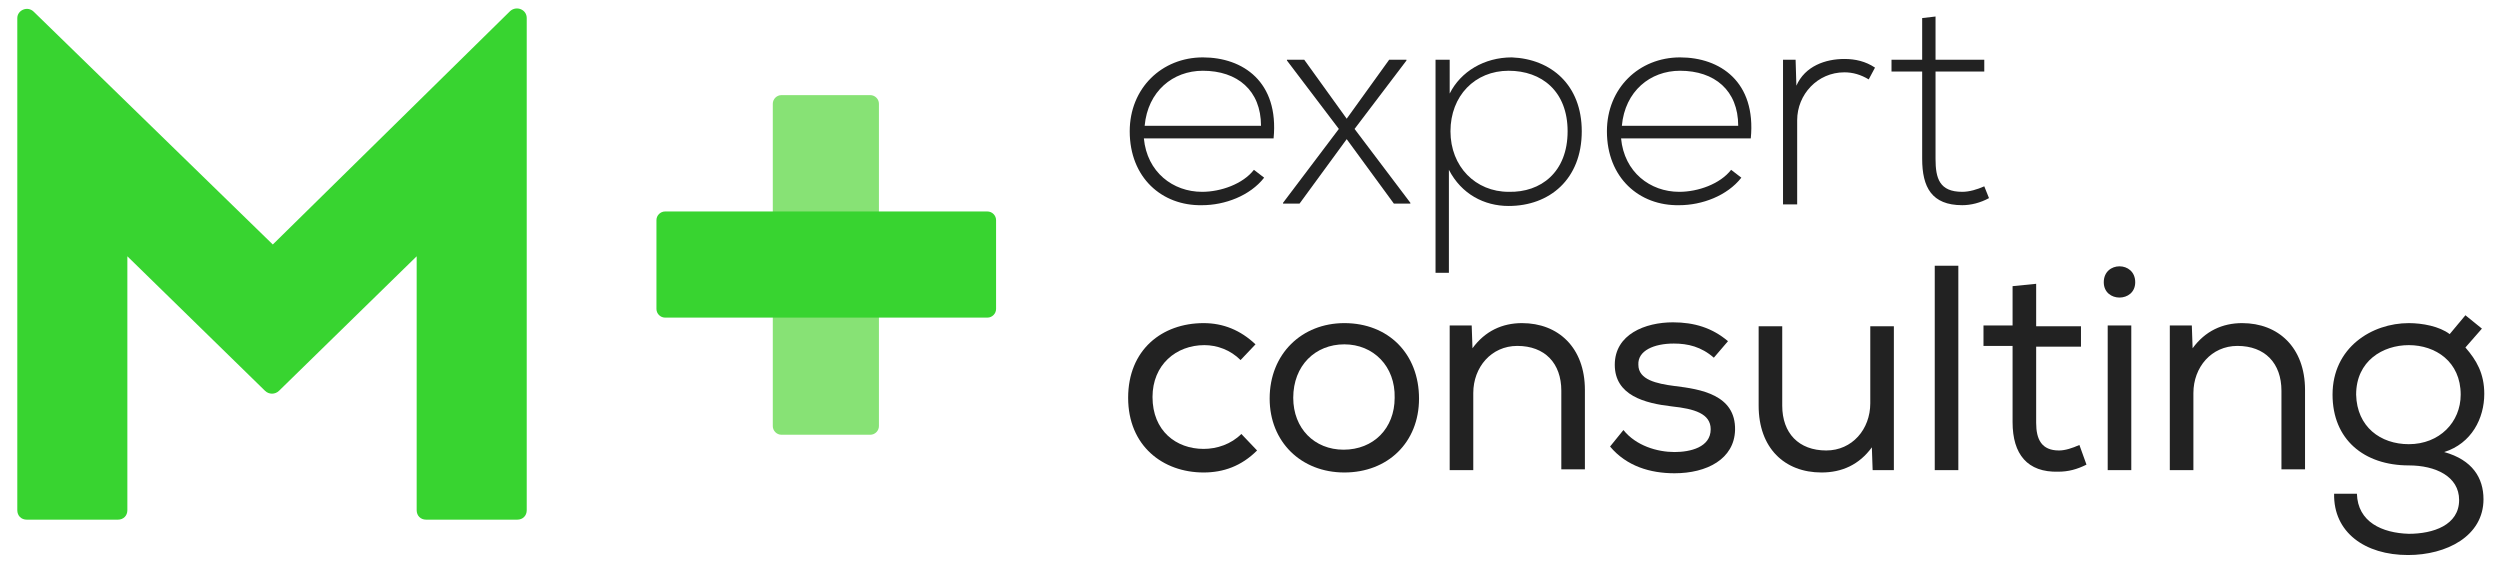 <?xml version="1.0" encoding="utf-8"?>
<!-- Generator: Adobe Illustrator 22.1.0, SVG Export Plug-In . SVG Version: 6.00 Build 0)  -->
<svg version="1.1" id="Layer_1" xmlns="http://www.w3.org/2000/svg" xmlns:xlink="http://www.w3.org/1999/xlink" x="0px" y="0px"
	 viewBox="0 0 318 72" style="enable-background:new 0 0 318 72;" xml:space="preserve">
<style type="text/css">
	.st0{fill:#222222;}
	.st1{fill:#87E275;}
	.st2{fill:#38D430;}
</style>
<g>
	<g>
		<path class="st0" d="M143.7,16.7c0-5.5,4.1-9.4,9.3-9.4c5.1,0,9.7,3.1,9,10.3h-16.5c0.4,4.3,3.7,6.8,7.4,6.8c2.4,0,5.2-1,6.6-2.8
			l1.3,1c-1.8,2.3-5,3.5-7.9,3.5C147.8,26.2,143.7,22.6,143.7,16.7z M160.4,16c0-4.5-3-7-7.4-7c-3.8,0-7,2.6-7.4,7H160.4z"/>
		<path class="st0" d="M171.3,15.1l5.4-7.5h2.2v0.1l-6.6,8.7l7.1,9.4v0.1h-2.1l-6-8.2l-6,8.2h-2.1v-0.1l7.1-9.4l-6.6-8.7V7.6h2.2
			L171.3,15.1z"/>
		<path class="st0" d="M182.6,34.7V7.6h1.8v4.3c1.4-2.8,4.4-4.6,7.9-4.6c5,0.2,8.9,3.5,8.9,9.4c0,6.1-4.1,9.5-9.3,9.5
			c-3.1,0-6-1.5-7.6-4.6v13.1H182.6z M199.4,16.7c0-5.1-3.3-7.7-7.5-7.7c-4.3,0-7.4,3.2-7.4,7.7c0,4.5,3.2,7.7,7.4,7.7
			C196,24.5,199.4,21.9,199.4,16.7z"/>
		<path class="st0" d="M204.4,16.7c0-5.5,4.1-9.4,9.3-9.4c5.1,0,9.7,3.1,9,10.3h-16.5c0.4,4.3,3.7,6.8,7.4,6.8c2.4,0,5.2-1,6.6-2.8
			l1.3,1c-1.8,2.3-5,3.5-7.9,3.5C208.5,26.2,204.4,22.6,204.4,16.7z M221.1,16c0-4.5-3-7-7.4-7c-3.8,0-7,2.6-7.4,7H221.1z"/>
		<path class="st0" d="M228.4,7.6l0.1,3.3c1.1-2.5,3.7-3.4,6.1-3.4c1.4,0,2.7,0.3,3.9,1.1l-0.8,1.5c-1-0.6-2-0.9-3.1-0.9
			c-3.4,0-6,2.8-6,6.1v10.7h-1.8V7.6H228.4z"/>
		<path class="st0" d="M246.2,2.1v5.5h6.2v1.5h-6.2v11.1c0,2.5,0.5,4.2,3.4,4.2c0.9,0,1.9-0.3,2.8-0.7l0.6,1.5
			c-1.1,0.6-2.3,0.9-3.4,0.9c-3.9,0-5.1-2.3-5.1-5.9V9.1h-3.9V7.6h3.9V2.3L246.2,2.1z"/>
		<path class="st0" d="M159.9,57.3c-2,2-4.3,2.8-6.8,2.8c-5.2,0-9.6-3.4-9.6-9.5s4.3-9.5,9.6-9.5c2.5,0,4.7,0.9,6.6,2.7l-1.9,2
			c-1.3-1.3-3-1.9-4.6-1.9c-3.6,0-6.6,2.5-6.6,6.6c0,4.3,3,6.6,6.5,6.6c1.7,0,3.5-0.6,4.8-1.9L159.9,57.3L159.9,57.3z"/>
		<path class="st0" d="M171,41.1c5.6,0,9.5,3.9,9.5,9.6c0,5.6-4,9.4-9.5,9.4c-5.5,0-9.5-3.9-9.5-9.4C161.5,45,165.6,41.1,171,41.1z
			 M171,43.8c-3.7,0-6.5,2.7-6.5,6.8c0,3.9,2.7,6.6,6.4,6.6c3.8,0,6.5-2.7,6.5-6.6C177.5,46.6,174.7,43.8,171,43.8z"/>
		<path class="st0" d="M184.4,41.4h2.8l0.1,2.9c1.6-2.2,3.8-3.2,6.3-3.2c4.6,0,8,3.1,8,8.5v10.1h-3V49.7c0-3.5-2.1-5.7-5.6-5.7
			c-3.3,0-5.6,2.7-5.6,6v9.8h-3V41.4L184.4,41.4z"/>
		<path class="st0" d="M218,45.5c-1.6-1.4-3.3-1.8-5.1-1.8c-2.5,0-4.6,0.9-4.5,2.7c0,1.9,2.3,2.4,4.6,2.7c3.3,0.4,7.8,1.1,7.7,5.6
			c-0.1,3.7-3.6,5.5-7.7,5.5c-3.1,0-6.1-0.9-8.2-3.4l1.7-2.1c1.6,2,4.3,2.8,6.5,2.8c2,0,4.6-0.6,4.6-2.9c0-2-2.1-2.6-4.9-2.9
			c-3.5-0.4-7.3-1.4-7.3-5.3c0-3.9,3.9-5.4,7.4-5.4c2.7,0,5,0.7,7,2.4L218,45.5L218,45.5z"/>
		<path class="st0" d="M238.2,59.8l-0.1-2.9c-1.6,2.2-3.8,3.2-6.4,3.2c-4.7,0-8-3.1-8-8.5V41.5h3v10.1c0,3.5,2.1,5.7,5.6,5.7
			c3.3,0,5.6-2.7,5.6-6v-9.8h3v18.3H238.2L238.2,59.8z"/>
		<path class="st0" d="M249.1,59.8h-3V33.8h3V59.8z"/>
		<path class="st0" d="M259,41.5h5.7v2.6h-5.7v9.7c0,2.1,0.7,3.5,2.9,3.5c0.8,0,1.7-0.3,2.6-0.7l0.9,2.5c-1.2,0.6-2.3,0.9-3.6,0.9
			c-3.9,0.1-5.8-2.2-5.8-6.3v-9.7h-3.7v-2.6h3.7v-5l3-0.3V41.5z"/>
		<path class="st0" d="M271.6,35.9c0,2.6-4,2.6-4,0C267.6,33.2,271.6,33.2,271.6,35.9z M268.1,59.8h3V41.4h-3V59.8z"/>
		<path class="st0" d="M276,41.4h2.8l0.1,2.9c1.6-2.2,3.8-3.2,6.3-3.2c4.6,0,8,3.1,8,8.5v10.1h-3V49.7c0-3.5-2.1-5.7-5.6-5.7
			c-3.3,0-5.6,2.7-5.6,6v9.8h-3V41.4L276,41.4z"/>
		<path class="st0" d="M306.4,67.9c3.1,0,6.4-1.1,6.4-4.3c0-3-3-4.4-6.4-4.4c-5.7,0-9.7-3.3-9.7-9c0-6,5-9.1,9.7-9.1
			c1.7,0,3.9,0.4,5.2,1.4l2-2.4l2.1,1.7l-2.1,2.4c1.4,1.6,2.4,3.3,2.4,5.9c0,3.1-1.6,6.3-5.1,7.4c3.6,1,5,3.3,5,6
			c0,4.7-4.7,7.1-9.6,7.1c-5.5,0-9.5-2.9-9.4-7.8h2.9C299.9,66.4,303,67.8,306.4,67.9z M306.4,56.5c3.9,0,6.6-2.8,6.6-6.3
			c0-4.2-3.2-6.3-6.6-6.3c-3.3,0-6.7,2-6.7,6.3C299.8,54.3,302.8,56.5,306.4,56.5z"/>
	</g>
	<g>
		<path class="st1" d="M110.7,55.3H99.4c-0.6,0-1.1-0.5-1.1-1.1v-41c0-0.6,0.5-1.1,1.1-1.1h11.3c0.6,0,1.1,0.5,1.1,1.1v41
			C111.8,54.8,111.3,55.3,110.7,55.3z"/>
		<path class="st2" d="M126.7,28v11.3c0,0.6-0.5,1.1-1.1,1.1h-41c-0.6,0-1.1-0.5-1.1-1.1V28c0-0.6,0.5-1.1,1.1-1.1h41
			C126.2,26.9,126.7,27.4,126.7,28z"/>
	</g>
	<path class="st2" d="M34.7,31.1L4.3,1.5C3.5,0.7,2.2,1.3,2.2,2.3v24.4v38.2c0,0.7,0.5,1.2,1.2,1.2h11.6h0c0.7,0,1.2-0.5,1.2-1.2
		V32.6l17.5,17.1c0.5,0.5,1.3,0.5,1.8,0l17.5-17.1v32.3c0,0.7,0.5,1.2,1.2,1.2h0h11.6c0.7,0,1.2-0.5,1.2-1.2V26.8V2.3
		c0-1.1-1.3-1.6-2.1-0.9L34.7,31.1z"/>
</g>
</svg>
